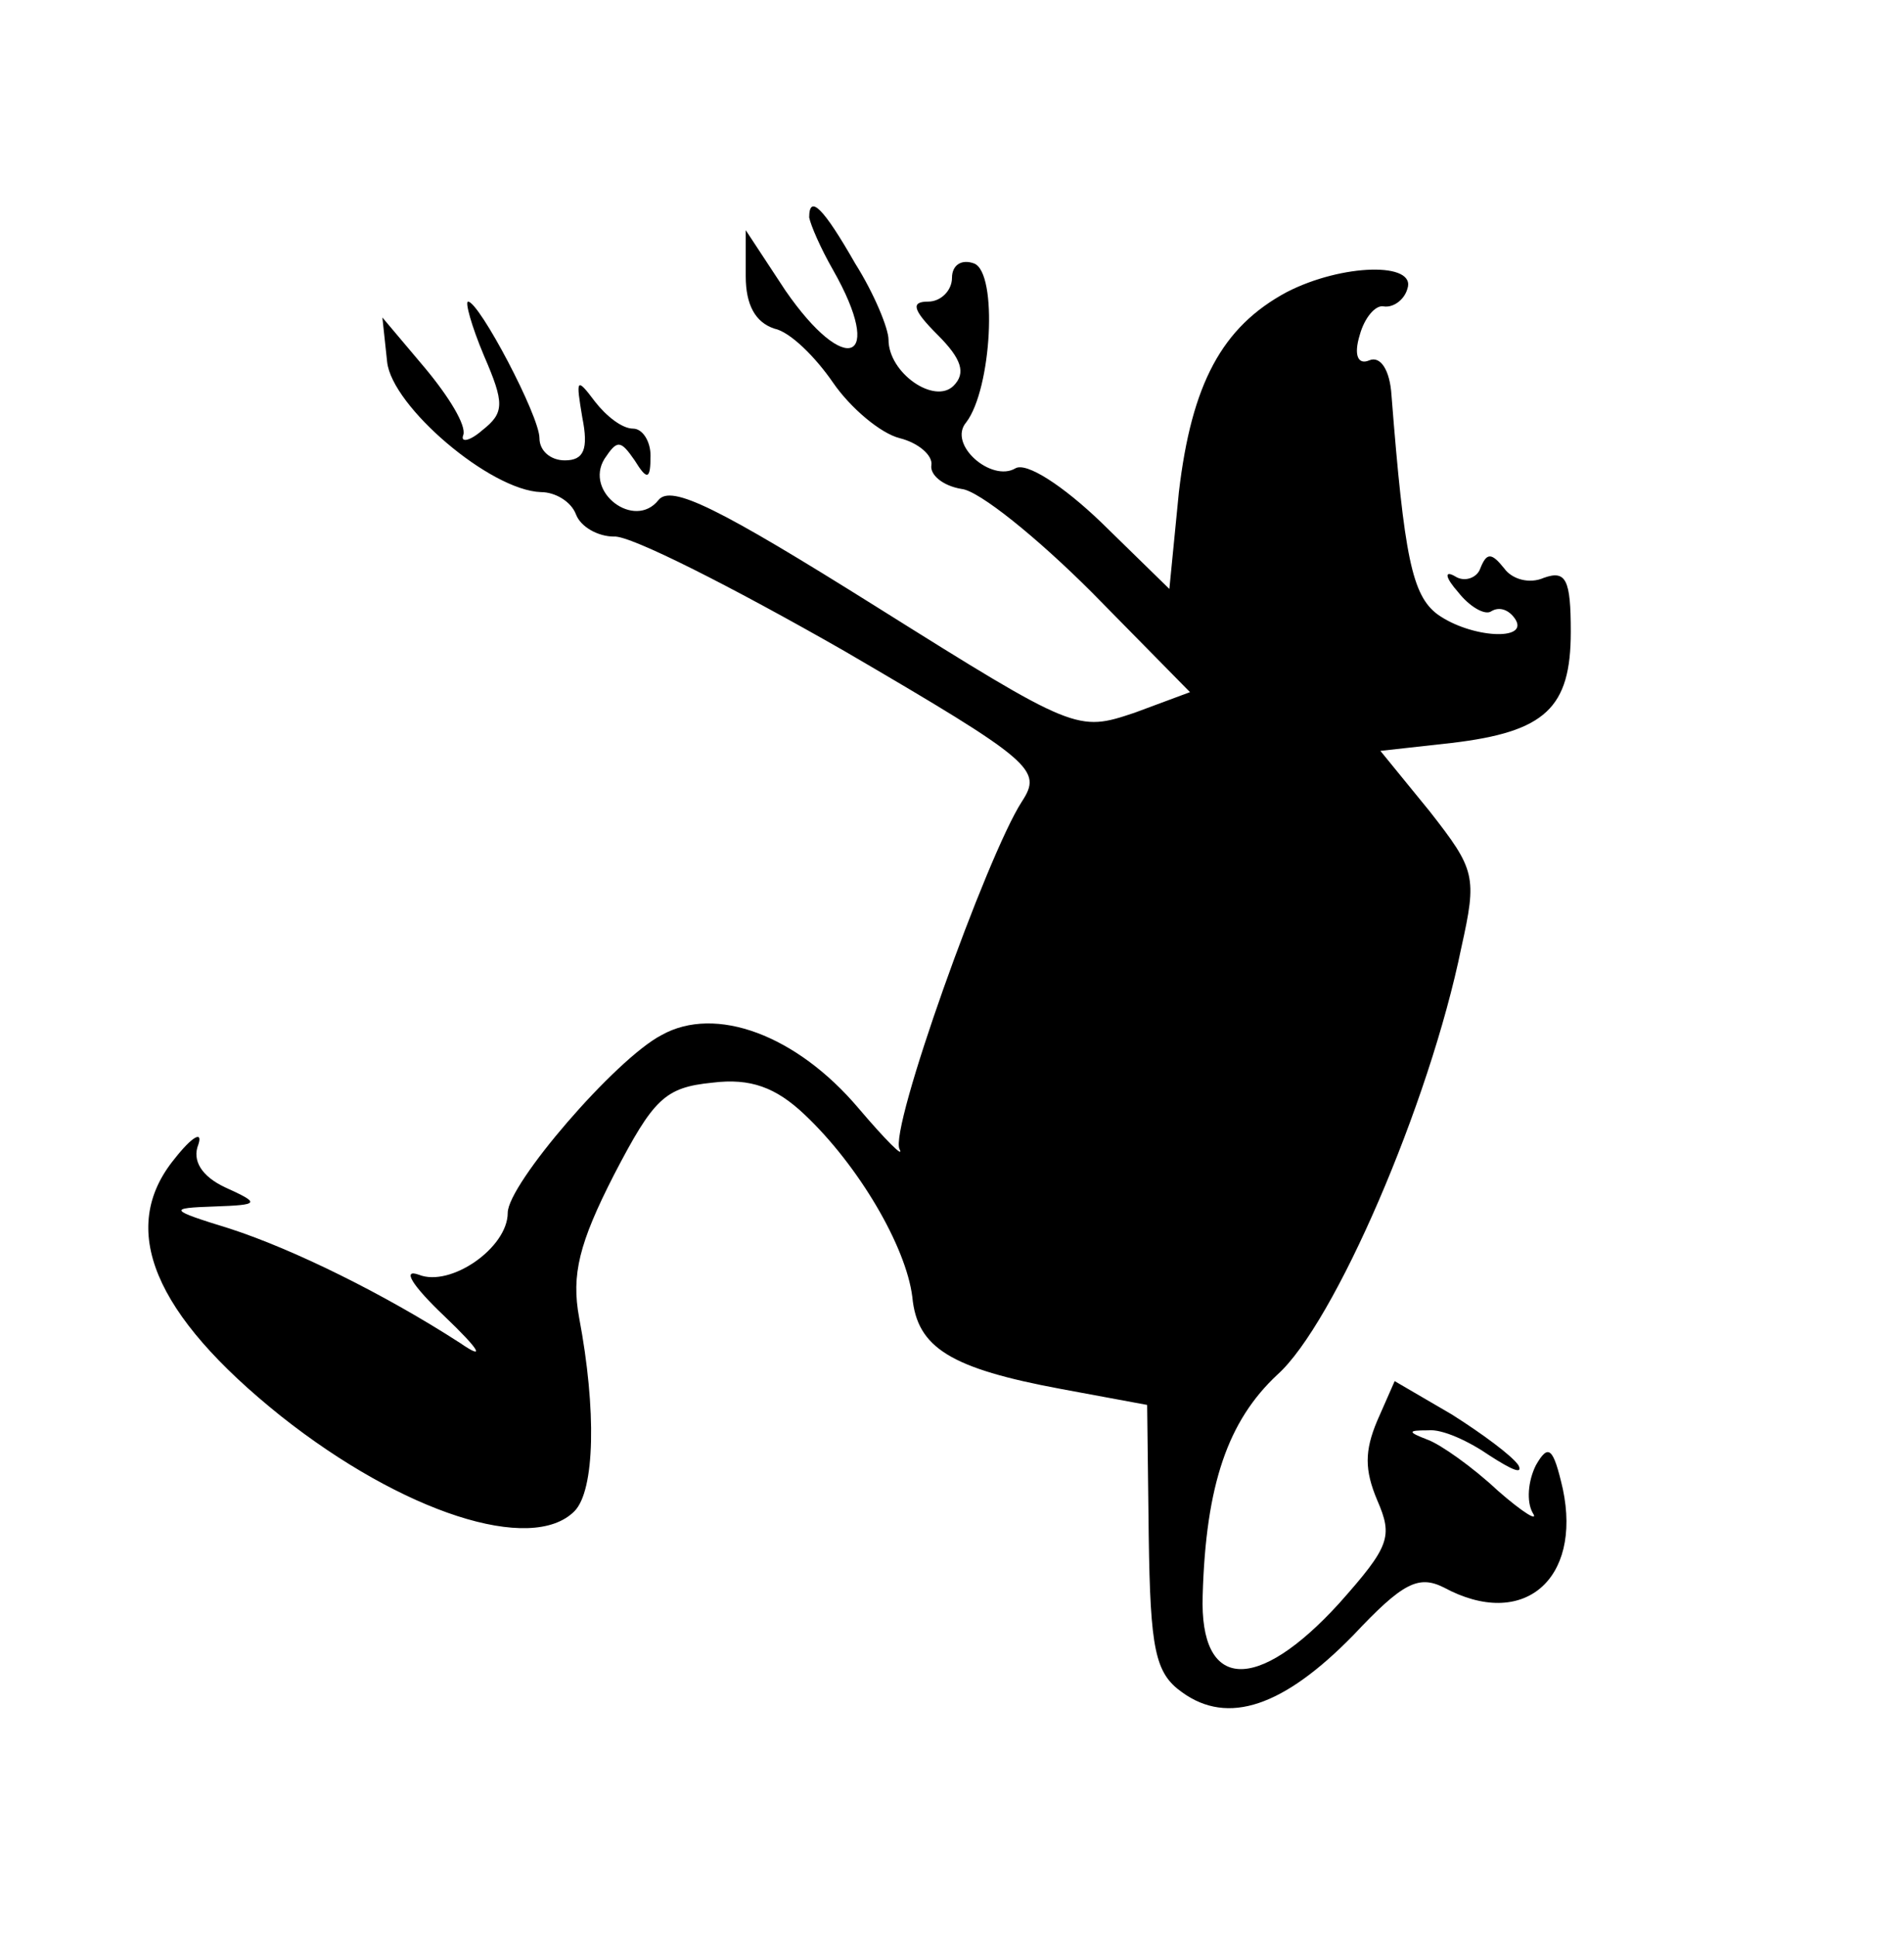<?xml version="1.0" standalone="no"?>
<!DOCTYPE svg PUBLIC "-//W3C//DTD SVG 20010904//EN"
 "http://www.w3.org/TR/2001/REC-SVG-20010904/DTD/svg10.dtd">
<svg version="1.0" xmlns="http://www.w3.org/2000/svg"
 width="120pt" height="122pt" viewBox="0 0 120 122"
 preserveAspectRatio="xMidYMid meet">
<g transform="translate(0,122) scale(0.1,-0.1)"
fill="#000000" stroke="none">
<path d="M510 1083 c1 -5 7 -19 15 -33 33 -58 8 -68 -30 -13 l-25 38 0 -29 c0
-18 6 -29 18 -33 10 -2 26 -18 37 -34 11 -16 30 -32 42 -35 12 -3 21 -11 20
-17 -1 -6 7 -13 19 -15 11 -1 48 -31 82 -65 l62 -63 -35 -13 c-36 -12 -37 -12
-163 67 -99 62 -129 77 -137 67 -15 -19 -47 5 -34 26 8 12 10 12 19 -1 8 -13
10 -12 10 3 0 9 -5 17 -11 17 -7 0 -17 8 -24 17 -12 16 -12 14 -8 -10 4 -20 1
-27 -11 -27 -9 0 -16 6 -16 14 0 14 -38 86 -45 86 -2 0 2 -15 10 -34 13 -30
13 -36 -1 -47 -8 -7 -14 -8 -12 -3 2 6 -9 24 -24 42 l-27 32 3 -28 c3 -28 65
-81 97 -82 9 0 19 -6 22 -14 3 -8 14 -14 24 -14 10 1 75 -32 145 -72 120 -70
125 -75 112 -95 -22 -34 -84 -207 -77 -219 3 -6 -9 6 -26 26 -39 46 -90 65
-124 46 -29 -15 -97 -94 -97 -112 0 -22 -36 -47 -56 -39 -11 4 -4 -7 16 -26
23 -22 26 -28 10 -17 -48 31 -105 59 -145 72 -39 12 -39 13 -10 14 29 1 29 2
7 12 -15 7 -21 17 -17 27 3 9 -4 5 -15 -9 -36 -44 -13 -98 67 -162 77 -61 158
-87 185 -60 13 13 14 64 3 122 -5 27 0 47 22 90 25 48 32 55 62 58 24 3 40 -3
58 -20 34 -32 64 -83 68 -115 3 -32 24 -45 94 -58 l54 -10 1 -83 c1 -71 4 -86
21 -98 29 -21 64 -9 108 36 31 33 41 38 57 30 50 -27 87 5 75 62 -6 26 -9 29
-17 15 -5 -10 -6 -23 -2 -30 4 -6 -6 0 -22 14 -16 15 -36 29 -44 32 -13 5 -13
6 0 6 9 1 26 -7 39 -16 14 -9 21 -12 18 -6 -4 6 -23 20 -42 32 l-36 21 -11
-25 c-8 -19 -8 -31 0 -50 10 -23 8 -29 -24 -65 -52 -57 -88 -55 -86 5 2 70 16
110 47 139 36 32 96 171 116 269 10 45 9 49 -20 86 l-31 38 45 5 c59 7 75 22
75 70 0 33 -3 39 -17 34 -9 -4 -20 -1 -25 6 -8 10 -11 10 -15 0 -2 -6 -10 -9
-16 -5 -7 4 -6 -1 2 -10 7 -9 17 -15 21 -12 5 3 11 1 15 -5 9 -14 -28 -12 -49
3 -16 12 -21 36 -29 138 -1 16 -7 25 -14 22 -7 -3 -10 3 -6 16 3 11 10 19 15
18 6 -1 13 4 15 11 6 17 -41 16 -76 -2 -41 -22 -60 -58 -68 -126 l-6 -61 -43
42 c-24 23 -47 38 -54 34 -15 -9 -43 15 -31 29 16 21 20 94 5 100 -8 3 -14 -1
-14 -9 0 -8 -7 -15 -15 -15 -11 0 -10 -5 6 -21 15 -15 18 -24 10 -32 -12 -12
-41 8 -41 29 0 7 -9 29 -21 48 -20 35 -29 44 -29 29z"/>
</g>
</svg>
